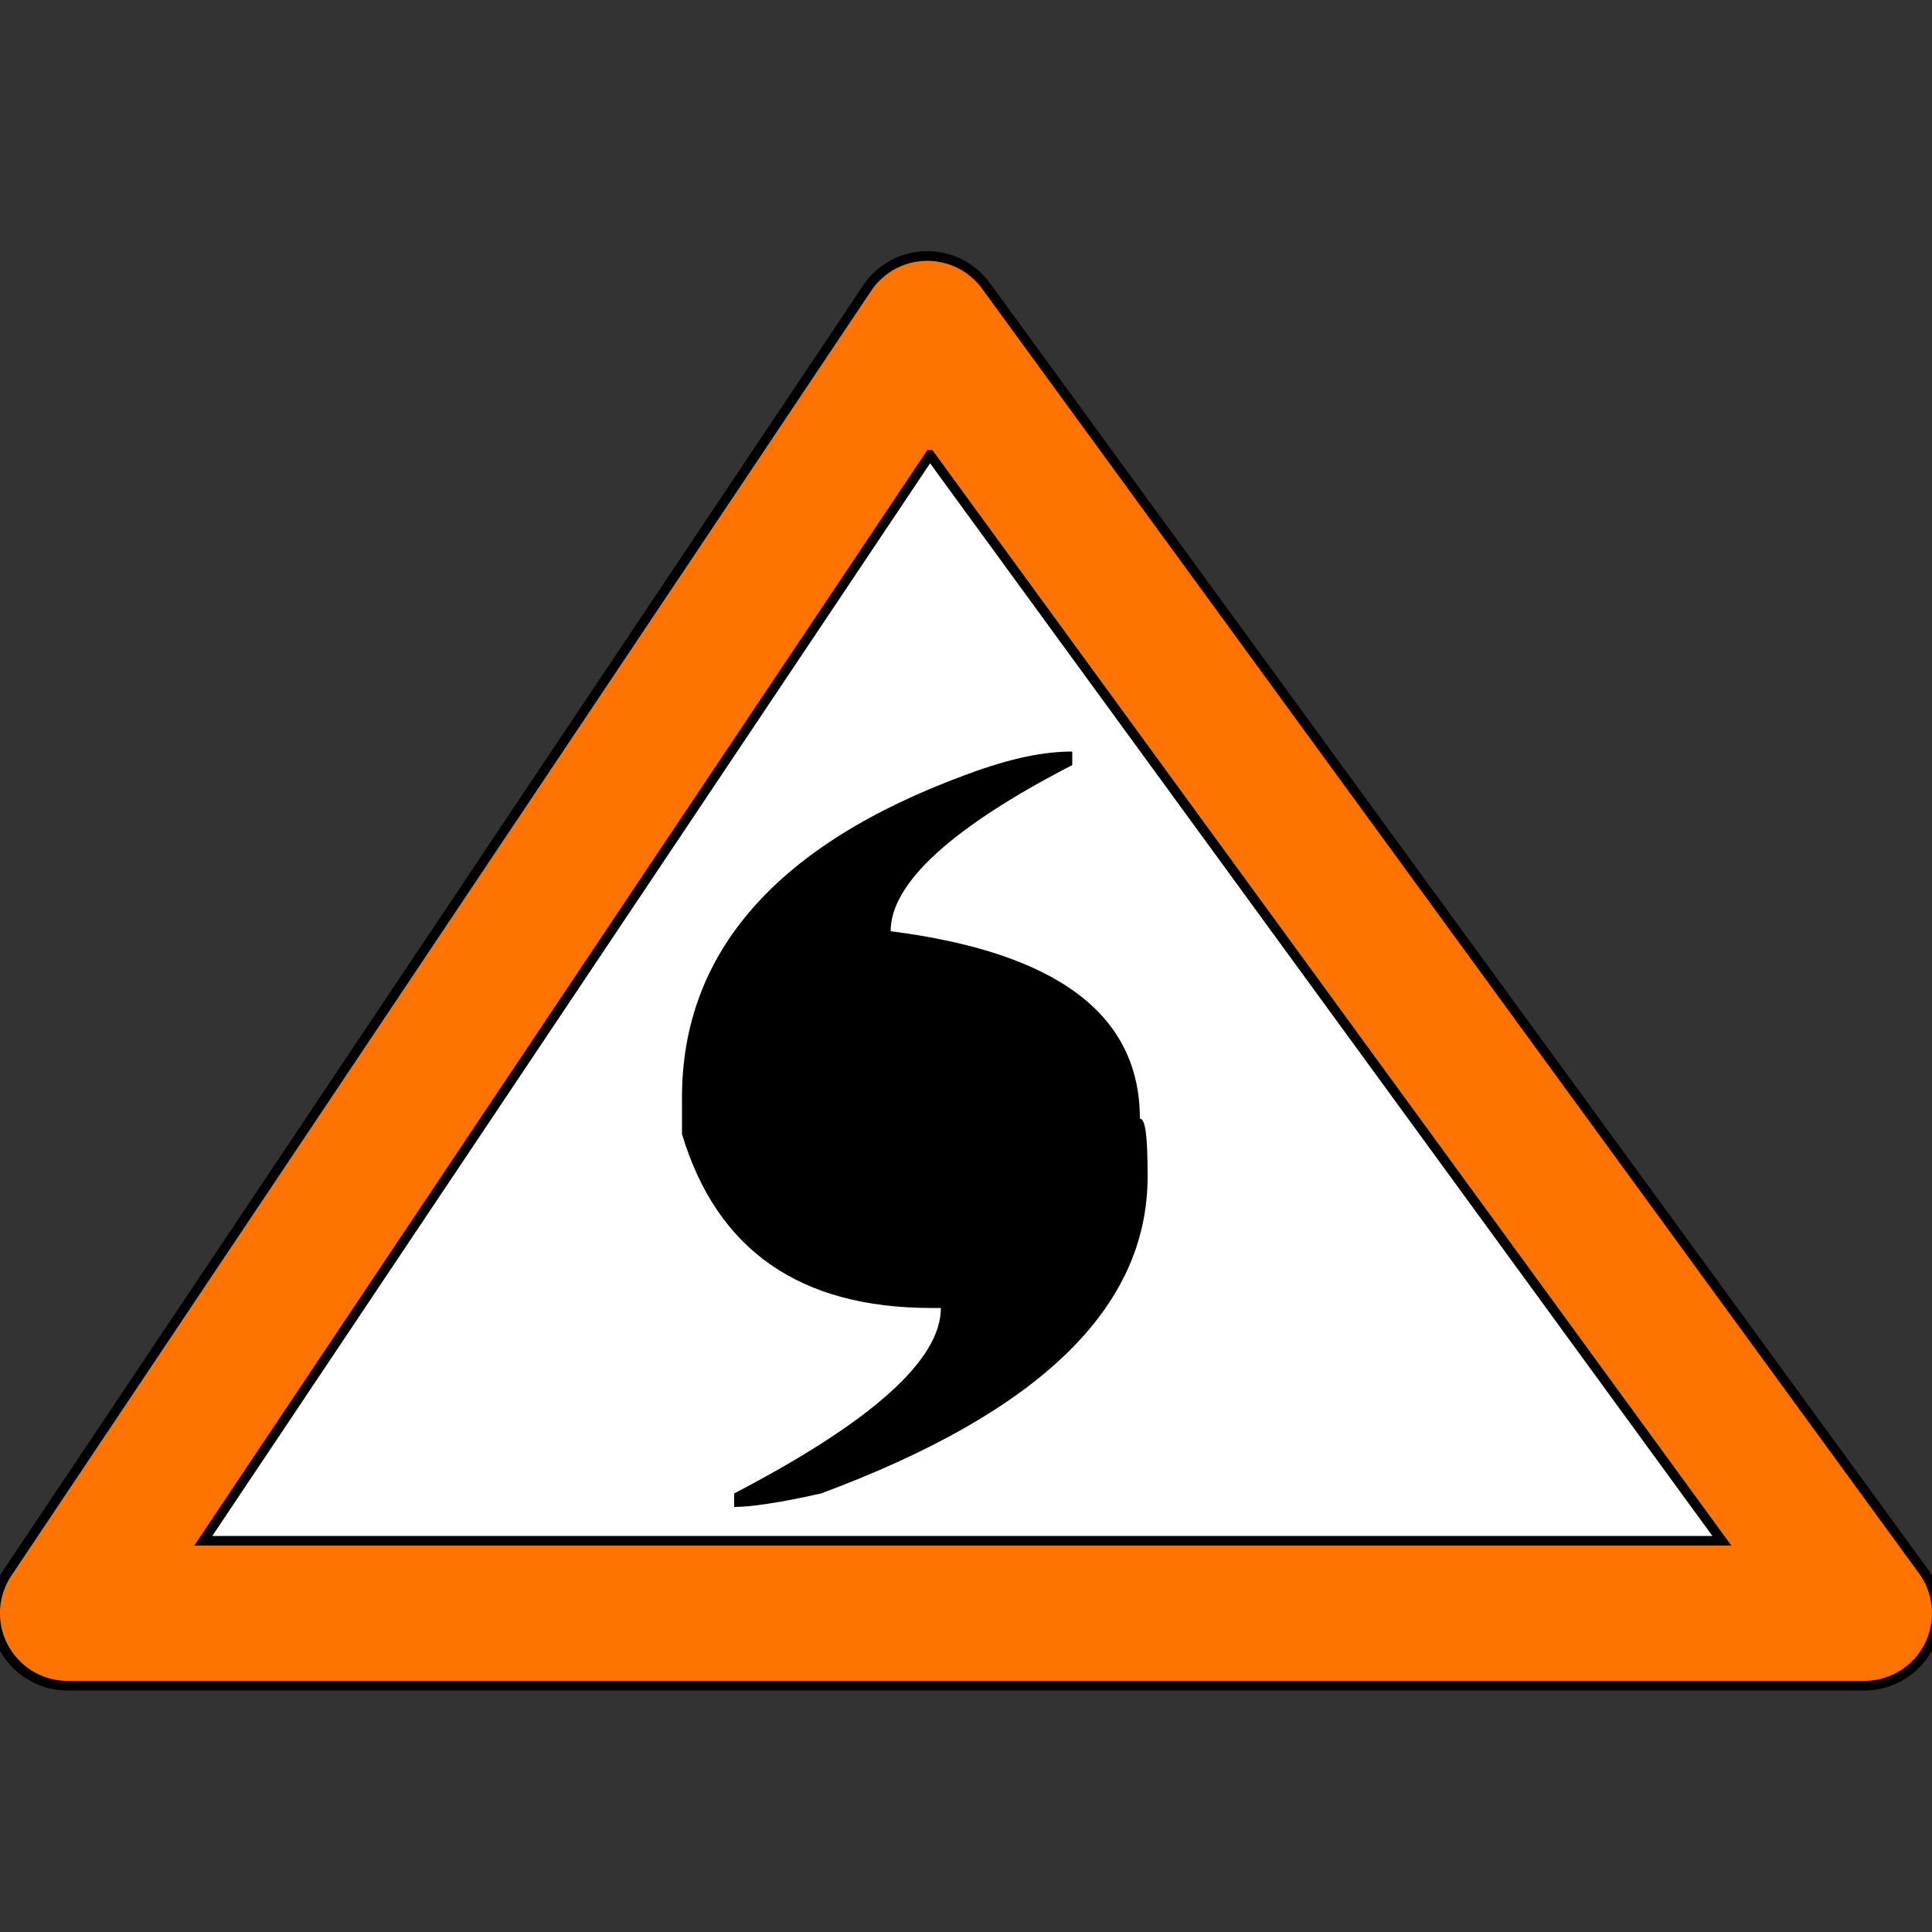 <svg xmlns="http://www.w3.org/2000/svg" viewBox="0 0 100 100">
  <rect x="0" y="0" width="100" height="100" fill="#333333" stroke="none"/>
  <path stroke="#000" stroke-width=".5" fill="#FF7300" d="m 48.152,13.254 a 3.75,3.75 0 0 0 -3.27,1.66 l -44.5,66.5 A 3.75,3.75 0 0 0 3.5,87.25 l 93,0 a 3.75,3.75 0 0 0 3.029,-5.959 l -48.5,-66.5 a 3.75,3.75 0 0 0 -2.877,-1.537 z"/>
  <path stroke="#000" stroke-width=".5" fill="#FFF" d="M 48.133,23.545 89.125,79.75 l -78.604,0 37.611,-56.205 z"/>
  <path d="M55.5,38.9v0.7c-6.2,3.2-9.4,6.1-9.4,8.6c8.6,1.1,12.9,4.3,12.9,9.7c0.3,0,0.4,1,0.4,3c0,6.8-5.6,12.2-16.9,16.4
	c-2.2,0.5-3.7,0.7-4.5,0.7v-0.7c7.1-3.7,10.7-6.9,10.7-9.6h-0.5c-6.8,0-11.1-3-12.9-9v-1.9c0-7.5,4.9-13.1,14.7-16.7
	C52.4,39.2,54.1,38.9,55.5,38.9z"/>
</svg>
